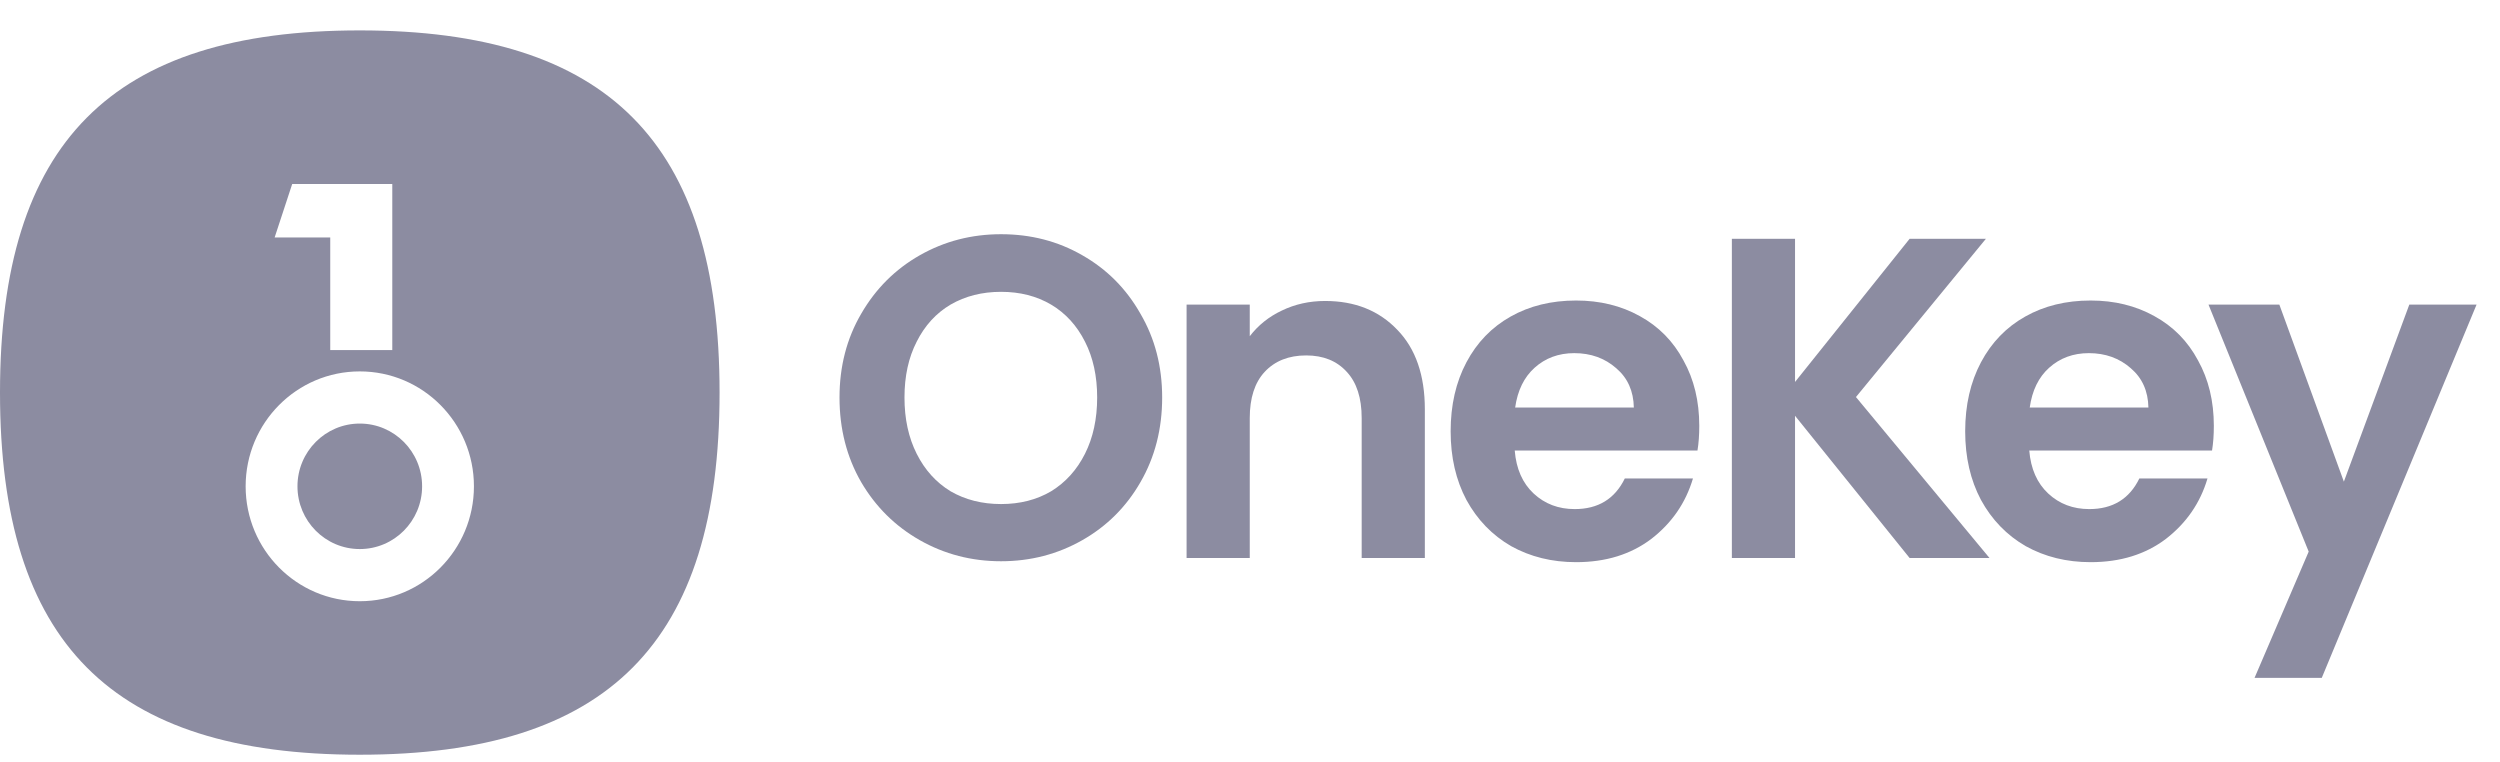<svg width="82" height="25" viewBox="0 0 82 25" fill="none" xmlns="http://www.w3.org/2000/svg">
<path d="M32.835 18.409C31.868 18.409 30.98 18.178 30.17 17.718C29.361 17.258 28.72 16.623 28.246 15.813C27.773 14.993 27.536 14.068 27.536 13.038C27.536 12.018 27.773 11.103 28.246 10.293C28.72 9.472 29.361 8.832 30.17 8.372C30.98 7.912 31.868 7.682 32.835 7.682C33.812 7.682 34.7 7.912 35.499 8.372C36.308 8.832 36.944 9.472 37.408 10.293C37.882 11.103 38.119 12.018 38.119 13.038C38.119 14.068 37.882 14.993 37.408 15.813C36.944 16.623 36.308 17.258 35.499 17.718C34.69 18.178 33.802 18.409 32.835 18.409ZM32.835 16.533C33.456 16.533 34.004 16.393 34.478 16.113C34.951 15.823 35.321 15.413 35.588 14.883C35.854 14.353 35.987 13.738 35.987 13.038C35.987 12.338 35.854 11.728 35.588 11.208C35.321 10.678 34.951 10.273 34.478 9.992C34.004 9.712 33.456 9.572 32.835 9.572C32.213 9.572 31.66 9.712 31.177 9.992C30.703 10.273 30.333 10.678 30.067 11.208C29.8 11.728 29.667 12.338 29.667 13.038C29.667 13.738 29.8 14.353 30.067 14.883C30.333 15.413 30.703 15.823 31.177 16.113C31.66 16.393 32.213 16.533 32.835 16.533Z" fill="#8C8CA1"/>
<path d="M43.464 9.872C44.441 9.872 45.23 10.187 45.832 10.818C46.434 11.438 46.735 12.308 46.735 13.428V18.303H44.663V13.713C44.663 13.053 44.5 12.548 44.175 12.198C43.849 11.838 43.405 11.658 42.843 11.658C42.27 11.658 41.816 11.838 41.481 12.198C41.155 12.548 40.992 13.053 40.992 13.713V18.303H38.92V9.992H40.992V11.028C41.269 10.668 41.619 10.387 42.043 10.187C42.477 9.977 42.951 9.872 43.464 9.872Z" fill="#8C8CA1"/>
<path d="M55.736 13.968C55.736 14.268 55.717 14.538 55.677 14.778H49.683C49.732 15.378 49.939 15.848 50.304 16.188C50.669 16.528 51.118 16.698 51.651 16.698C52.421 16.698 52.968 16.363 53.294 15.693H55.529C55.292 16.493 54.838 17.153 54.167 17.673C53.496 18.183 52.672 18.439 51.696 18.439C50.906 18.439 50.196 18.264 49.564 17.913C48.943 17.553 48.454 17.048 48.099 16.398C47.754 15.748 47.581 14.998 47.581 14.148C47.581 13.288 47.754 12.533 48.099 11.883C48.444 11.233 48.928 10.732 49.549 10.383C50.171 10.032 50.886 9.857 51.696 9.857C52.475 9.857 53.171 10.027 53.783 10.367C54.404 10.707 54.883 11.193 55.218 11.823C55.564 12.443 55.736 13.158 55.736 13.968ZM53.59 13.368C53.58 12.828 53.388 12.398 53.013 12.078C52.638 11.748 52.179 11.583 51.636 11.583C51.123 11.583 50.689 11.743 50.334 12.063C49.989 12.373 49.776 12.808 49.697 13.368H53.59Z" fill="#8C8CA1"/>
<path d="M62.636 18.303L58.877 13.638V18.303H56.805V7.832H58.877V12.528L62.636 7.832H65.138L60.875 13.023L65.256 18.303H62.636Z" fill="#8C8CA1"/>
<path d="M72.614 13.968C72.614 14.268 72.594 14.538 72.555 14.778H66.56C66.609 15.378 66.817 15.848 67.182 16.188C67.547 16.528 67.996 16.698 68.529 16.698C69.298 16.698 69.846 16.363 70.171 15.693H72.406C72.17 16.493 71.716 17.153 71.045 17.673C70.374 18.183 69.55 18.439 68.573 18.439C67.784 18.439 67.073 18.264 66.442 17.913C65.82 17.553 65.332 17.048 64.976 16.398C64.631 15.748 64.458 14.998 64.458 14.148C64.458 13.288 64.631 12.533 64.976 11.883C65.322 11.233 65.805 10.732 66.427 10.383C67.049 10.032 67.764 9.857 68.573 9.857C69.353 9.857 70.048 10.027 70.66 10.367C71.282 10.707 71.76 11.193 72.096 11.823C72.441 12.443 72.614 13.158 72.614 13.968ZM70.468 13.368C70.458 12.828 70.265 12.398 69.89 12.078C69.515 11.748 69.056 11.583 68.514 11.583C68.001 11.583 67.567 11.743 67.211 12.063C66.866 12.373 66.654 12.808 66.575 13.368H70.468Z" fill="#8C8CA1"/>
<path d="M81.231 9.992L76.154 22.234H73.949L75.725 18.093L72.439 9.992H74.763L76.879 15.798L79.025 9.992H81.231Z" fill="#8C8CA1"/>
<path fill-rule="evenodd" clip-rule="evenodd" d="M11.801 24.755C19.948 24.755 23.602 21.077 23.602 12.876C23.602 4.675 19.948 0.997 11.801 0.997C3.654 0.997 0 4.675 0 12.876C0 21.077 3.654 24.755 11.801 24.755ZM9.584 6.036H12.867V11.482H10.832V7.789H9.008L9.584 6.036ZM11.801 19.72C13.869 19.72 15.545 18.033 15.545 15.951C15.545 13.87 13.869 12.182 11.801 12.182C9.733 12.182 8.057 13.87 8.057 15.951C8.057 18.033 9.733 19.72 11.801 19.72ZM11.801 18.009C12.93 18.009 13.845 17.088 13.845 15.951C13.845 14.815 12.93 13.893 11.801 13.893C10.672 13.893 9.757 14.815 9.757 15.951C9.757 17.088 10.672 18.009 11.801 18.009Z" fill="#8C8CA1"/>
</svg>
